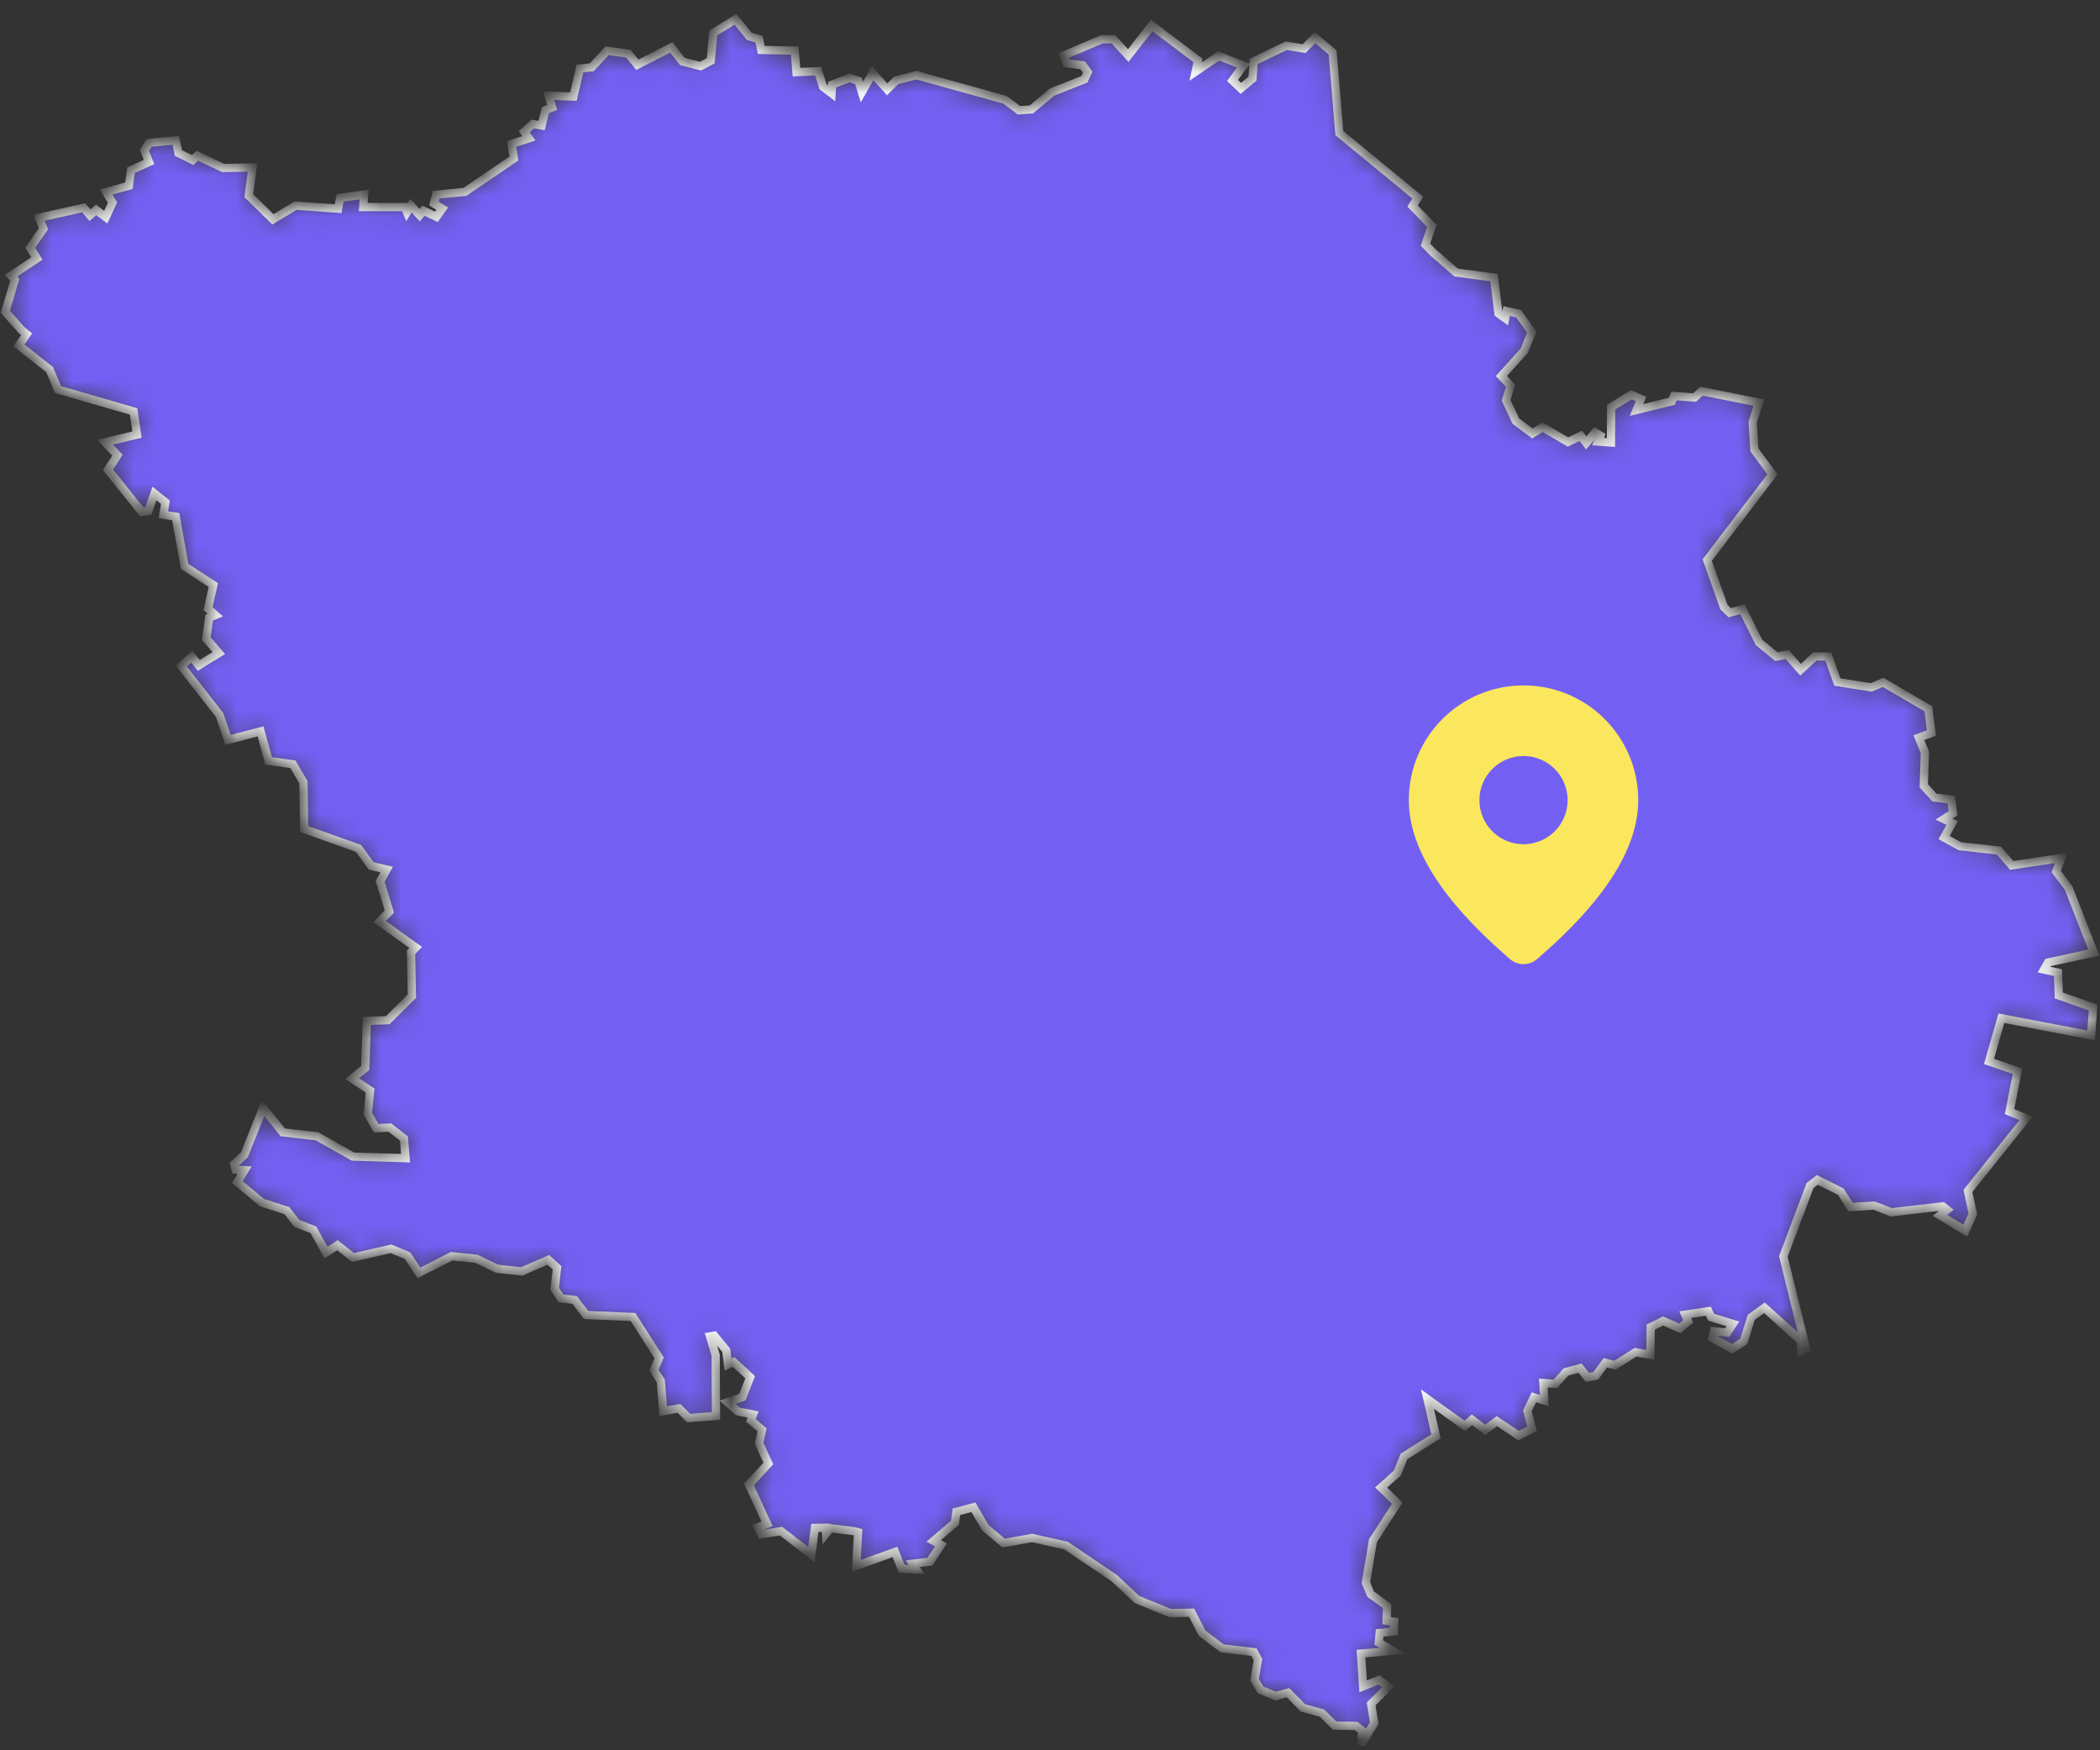 <svg width="102" height="85" viewBox="0 0 102 85" fill="none" xmlns="http://www.w3.org/2000/svg">
<rect x="0" y="0" width="102" height="85" fill="#333333" stroke="none"/>
<mask id="path-1-inside-1_902_2298" fill="white">
<path d="M29.484 2.467L30.516 2.607L30.957 3.143L32.608 2.3L33.146 2.985L34.028 3.213L34.522 2.95L34.646 1.597L35.722 0.938L36.393 1.764L36.87 1.904L36.975 2.423L38.599 2.458L38.687 3.503L39.737 3.459L39.976 4.214L40.391 4.531L40.417 4.109L41.255 3.784L41.697 3.925L41.864 4.469L42.385 3.556L43.091 4.337L43.532 3.898L44.52 3.652L48.818 4.847L49.497 5.356L50.097 5.312L51.103 4.469L52.665 3.854L52.833 3.503L52.585 3.169L51.8 3.073L51.668 2.695L53.53 1.904H54.077L54.8 2.695L55.939 1.237L58.189 2.932L58.074 3.477L59.195 2.712L60.395 3.187L59.865 3.907L60.271 4.293L60.836 3.819L60.889 2.985L62.477 2.221L63.342 2.361L63.871 1.825L64.727 2.546L65.054 6.463L68.866 9.599L68.61 10.003L69.545 10.969L69.237 11.882L69.607 12.26L70.728 13.235L72.563 13.481L72.784 15.22L73.11 15.457L73.181 15.106L73.763 15.237L74.399 16.125L74.037 17.029L72.925 18.259L73.366 18.733L73.154 19.445L73.631 20.455L74.434 21.052L74.919 20.744L76.163 21.465L76.781 21.166L77.046 21.509L77.478 20.999L77.734 21.157L77.619 21.447L78.246 21.491L78.255 19.77L79.234 19.172L79.702 19.374L79.49 19.91L81.202 19.488L81.308 19.234L82.305 19.304L82.649 18.997L85.429 19.55L85.129 20.507L85.217 21.851L86.091 23.037L82.923 27.2L83.735 29.484L84.017 29.756L84.635 29.589L85.438 31.197L86.285 31.89L86.805 31.785L87.458 32.523L88.155 31.873L88.808 31.89L89.241 33.12L90.891 33.384L91.465 33.138L93.662 34.42L93.812 35.597L93.203 35.825L93.494 36.537L93.441 38.162L93.962 38.733L94.773 38.829L94.862 39.497L94.421 39.778L94.818 39.971L94.429 40.674L95.188 41.095L97.085 41.306L97.712 42.026L100.121 41.666L99.874 42.325L100.474 43.124L101.7 46.26L99.477 46.743L99.283 47.086L99.962 47.235L99.997 48.342L101.665 48.93L101.568 50.283L97.209 49.448L96.609 51.547L97.994 52.022L97.606 53.98L98.409 54.314L95.585 57.836L95.824 58.952L95.462 59.769L94.226 59.022L94.571 58.75L94.359 58.583L91.862 58.873L91.032 58.548L89.885 58.618L89.408 57.871L88.27 57.3L87.917 57.573L86.62 61.016L87.723 65.487L87.485 65.601L87.476 65.109L85.702 63.51L85.058 63.976L84.696 65.144L84.132 65.504L83.161 64.977L83.249 64.652L83.893 64.714L84.167 64.292L83.108 63.967L82.976 63.677L81.855 63.844L81.996 64.178L81.59 64.512L80.778 64.151L80.178 64.45L80.161 65.794L79.437 65.671L78.44 66.303L77.972 66.18L77.513 66.813L77.108 66.892L76.746 66.444L76.058 66.628L75.546 67.208L74.963 67.164L75.007 68.016L74.504 67.858L74.187 68.517L74.407 69.386L73.763 69.72L72.704 69.017L72.14 69.439L71.496 68.947L71.142 69.246L69.334 67.946L69.748 69.755L68.195 70.73L67.869 71.538L67.083 72.241L67.869 72.996L66.686 74.823L66.342 76.861L66.572 77.414L67.375 77.994L67.348 78.705L67.719 78.758L67.701 79.232L67.013 79.303L66.969 79.768L67.657 80.172L66.104 80.304L66.21 81.894L66.986 81.586L67.436 81.92L66.598 82.746L66.748 83.685L66.113 84.722L66.157 84.046L65.866 83.817L64.824 83.8L64.207 83.194L63.28 82.939L62.557 82.201L61.957 82.368L61.233 82.069L60.933 81.577L61.101 80.594L60.907 80.234L59.362 80.049L58.383 79.311L57.88 78.319L56.839 78.336L55.224 77.678L54.121 76.641L51.782 75.06L50.132 74.691L48.747 74.937L47.856 74.191L47.282 73.198L46.453 73.418L46.382 73.954L45.35 74.832L45.703 75.025L45.164 75.842L44.335 75.939L44.52 76.22L43.797 76.184L43.47 75.368L41.591 76.044L41.679 74.41L41.476 74.358L40.329 74.217L40.126 74.472L40.108 74.191L39.579 74.2L39.411 75.499L37.937 74.358L36.975 74.507L36.808 74.173L37.258 74.006L36.376 72.091L37.32 71.073L36.87 70.089L37.011 69.439L36.473 68.982L36.578 68.692L35.837 68.543L35.343 68.095L36.058 67.849L36.437 66.883L35.634 66.145L35.361 66.268L35.273 65.574L34.69 64.863L34.487 64.898L34.761 65.811L34.778 68.763L33.446 68.868L32.978 68.394L32.211 68.534L32.096 67.067L31.761 66.54L32.016 65.943L30.746 63.958L28.469 63.862L27.913 63.133L27.243 63.053L26.942 62.588L27.057 61.569L26.634 61.183L25.337 61.745L24.145 61.613L23.139 61.13L21.939 61.007L20.351 61.815L19.795 60.981L18.992 60.647L17.148 61.069L16.389 60.471L15.833 60.831L15.224 59.725L14.412 59.408L13.936 58.794L12.718 58.398L11.527 57.406L11.88 56.826L11.447 56.8L11.377 56.536L11.871 56.08L12.78 53.805L13.733 54.99L15.401 55.184L17.139 56.167L19.698 56.246L19.619 55.289L18.939 54.762L18.268 54.788L17.863 54.077L17.977 52.962L17.104 52.382L17.739 51.864L17.818 49.58L18.833 49.545L20.007 48.377L19.963 46.251L20.192 46.014L18.445 44.758L18.913 44.266L18.463 42.799L18.78 42.228L18.03 42.053L17.413 41.201L14.774 40.261L14.739 37.986L14.227 37.117L13.045 36.95L12.656 35.518L11.077 35.931L10.662 34.719L8.809 32.347L9.312 31.882L9.656 32.312L10.627 31.715L10.018 31.012L10.159 29.993L10.459 29.87L10.106 29.554L10.362 28.412L8.968 27.508L8.535 25.092L7.935 24.996L8.032 24.39L7.503 23.968L7.203 24.811L6.885 24.855L5.244 22.817L5.703 22.106L5.103 21.474L6.656 21.105L6.488 19.98L2.817 18.918L2.412 17.951L0.92 16.774L1.291 16.23L1.053 16.037L0.258 15.141L0.717 13.586L0.541 13.384L1.794 12.55L1.467 12.031L2.111 11.109L1.9 10.573L4.062 10.09L4.37 10.45L4.67 10.196L5.138 10.547L5.465 9.836L5.156 9.326L6.259 9.019L6.365 8.263L7.238 7.868L7.018 7.306L7.238 6.937L8.535 6.814L8.668 7.429L9.356 7.772L9.586 7.561L10.838 8.158L12.268 8.132L12.083 9.502L13.256 10.652L14.359 9.985L16.424 10.134L16.521 9.607L17.686 9.449L17.642 10.055H19.663L19.768 10.301L19.963 9.985L20.386 10.45L20.572 10.231L21.198 10.53L21.48 10.134L21.075 9.88L21.18 9.458L22.583 9.317L24.957 7.701L24.851 6.99L25.689 6.718L25.46 6.401L25.875 6.024L26.307 6.094L26.492 5.347L26.819 5.216L26.651 4.645L27.851 4.689L28.169 3.327L28.743 3.266L29.484 2.467Z"/>
</mask>
<path d="M29.484 2.467L30.516 2.607L30.957 3.143L32.608 2.3L33.146 2.985L34.028 3.213L34.522 2.95L34.646 1.597L35.722 0.938L36.393 1.764L36.87 1.904L36.975 2.423L38.599 2.458L38.687 3.503L39.737 3.459L39.976 4.214L40.391 4.531L40.417 4.109L41.255 3.784L41.697 3.925L41.864 4.469L42.385 3.556L43.091 4.337L43.532 3.898L44.52 3.652L48.818 4.847L49.497 5.356L50.097 5.312L51.103 4.469L52.665 3.854L52.833 3.503L52.585 3.169L51.8 3.073L51.668 2.695L53.53 1.904H54.077L54.8 2.695L55.939 1.237L58.189 2.932L58.074 3.477L59.195 2.712L60.395 3.187L59.865 3.907L60.271 4.293L60.836 3.819L60.889 2.985L62.477 2.221L63.342 2.361L63.871 1.825L64.727 2.546L65.054 6.463L68.866 9.599L68.61 10.003L69.545 10.969L69.237 11.882L69.607 12.26L70.728 13.235L72.563 13.481L72.784 15.22L73.11 15.457L73.181 15.106L73.763 15.237L74.399 16.125L74.037 17.029L72.925 18.259L73.366 18.733L73.154 19.445L73.631 20.455L74.434 21.052L74.919 20.744L76.163 21.465L76.781 21.166L77.046 21.509L77.478 20.999L77.734 21.157L77.619 21.447L78.246 21.491L78.255 19.77L79.234 19.172L79.702 19.374L79.49 19.91L81.202 19.488L81.308 19.234L82.305 19.304L82.649 18.997L85.429 19.55L85.129 20.507L85.217 21.851L86.091 23.037L82.923 27.2L83.735 29.484L84.017 29.756L84.635 29.589L85.438 31.197L86.285 31.89L86.805 31.785L87.458 32.523L88.155 31.873L88.808 31.89L89.241 33.12L90.891 33.384L91.465 33.138L93.662 34.42L93.812 35.597L93.203 35.825L93.494 36.537L93.441 38.162L93.962 38.733L94.773 38.829L94.862 39.497L94.421 39.778L94.818 39.971L94.429 40.674L95.188 41.095L97.085 41.306L97.712 42.026L100.121 41.666L99.874 42.325L100.474 43.124L101.7 46.26L99.477 46.743L99.283 47.086L99.962 47.235L99.997 48.342L101.665 48.93L101.568 50.283L97.209 49.448L96.609 51.547L97.994 52.022L97.606 53.98L98.409 54.314L95.585 57.836L95.824 58.952L95.462 59.769L94.226 59.022L94.571 58.75L94.359 58.583L91.862 58.873L91.032 58.548L89.885 58.618L89.408 57.871L88.27 57.3L87.917 57.573L86.62 61.016L87.723 65.487L87.485 65.601L87.476 65.109L85.702 63.51L85.058 63.976L84.696 65.144L84.132 65.504L83.161 64.977L83.249 64.652L83.893 64.714L84.167 64.292L83.108 63.967L82.976 63.677L81.855 63.844L81.996 64.178L81.59 64.512L80.778 64.151L80.178 64.45L80.161 65.794L79.437 65.671L78.44 66.303L77.972 66.18L77.513 66.813L77.108 66.892L76.746 66.444L76.058 66.628L75.546 67.208L74.963 67.164L75.007 68.016L74.504 67.858L74.187 68.517L74.407 69.386L73.763 69.72L72.704 69.017L72.14 69.439L71.496 68.947L71.142 69.246L69.334 67.946L69.748 69.755L68.195 70.73L67.869 71.538L67.083 72.241L67.869 72.996L66.686 74.823L66.342 76.861L66.572 77.414L67.375 77.994L67.348 78.705L67.719 78.758L67.701 79.232L67.013 79.303L66.969 79.768L67.657 80.172L66.104 80.304L66.21 81.894L66.986 81.586L67.436 81.92L66.598 82.746L66.748 83.685L66.113 84.722L66.157 84.046L65.866 83.817L64.824 83.8L64.207 83.194L63.28 82.939L62.557 82.201L61.957 82.368L61.233 82.069L60.933 81.577L61.101 80.594L60.907 80.234L59.362 80.049L58.383 79.311L57.88 78.319L56.839 78.336L55.224 77.678L54.121 76.641L51.782 75.06L50.132 74.691L48.747 74.937L47.856 74.191L47.282 73.198L46.453 73.418L46.382 73.954L45.35 74.832L45.703 75.025L45.164 75.842L44.335 75.939L44.52 76.22L43.797 76.184L43.47 75.368L41.591 76.044L41.679 74.41L41.476 74.358L40.329 74.217L40.126 74.472L40.108 74.191L39.579 74.2L39.411 75.499L37.937 74.358L36.975 74.507L36.808 74.173L37.258 74.006L36.376 72.091L37.32 71.073L36.87 70.089L37.011 69.439L36.473 68.982L36.578 68.692L35.837 68.543L35.343 68.095L36.058 67.849L36.437 66.883L35.634 66.145L35.361 66.268L35.273 65.574L34.69 64.863L34.487 64.898L34.761 65.811L34.778 68.763L33.446 68.868L32.978 68.394L32.211 68.534L32.096 67.067L31.761 66.54L32.016 65.943L30.746 63.958L28.469 63.862L27.913 63.133L27.243 63.053L26.942 62.588L27.057 61.569L26.634 61.183L25.337 61.745L24.145 61.613L23.139 61.13L21.939 61.007L20.351 61.815L19.795 60.981L18.992 60.647L17.148 61.069L16.389 60.471L15.833 60.831L15.224 59.725L14.412 59.408L13.936 58.794L12.718 58.398L11.527 57.406L11.88 56.826L11.447 56.8L11.377 56.536L11.871 56.08L12.78 53.805L13.733 54.99L15.401 55.184L17.139 56.167L19.698 56.246L19.619 55.289L18.939 54.762L18.268 54.788L17.863 54.077L17.977 52.962L17.104 52.382L17.739 51.864L17.818 49.58L18.833 49.545L20.007 48.377L19.963 46.251L20.192 46.014L18.445 44.758L18.913 44.266L18.463 42.799L18.78 42.228L18.03 42.053L17.413 41.201L14.774 40.261L14.739 37.986L14.227 37.117L13.045 36.95L12.656 35.518L11.077 35.931L10.662 34.719L8.809 32.347L9.312 31.882L9.656 32.312L10.627 31.715L10.018 31.012L10.159 29.993L10.459 29.87L10.106 29.554L10.362 28.412L8.968 27.508L8.535 25.092L7.935 24.996L8.032 24.39L7.503 23.968L7.203 24.811L6.885 24.855L5.244 22.817L5.703 22.106L5.103 21.474L6.656 21.105L6.488 19.98L2.817 18.918L2.412 17.951L0.92 16.774L1.291 16.23L1.053 16.037L0.258 15.141L0.717 13.586L0.541 13.384L1.794 12.55L1.467 12.031L2.111 11.109L1.9 10.573L4.062 10.09L4.37 10.45L4.67 10.196L5.138 10.547L5.465 9.836L5.156 9.326L6.259 9.019L6.365 8.263L7.238 7.868L7.018 7.306L7.238 6.937L8.535 6.814L8.668 7.429L9.356 7.772L9.586 7.561L10.838 8.158L12.268 8.132L12.083 9.502L13.256 10.652L14.359 9.985L16.424 10.134L16.521 9.607L17.686 9.449L17.642 10.055H19.663L19.768 10.301L19.963 9.985L20.386 10.45L20.572 10.231L21.198 10.53L21.48 10.134L21.075 9.88L21.18 9.458L22.583 9.317L24.957 7.701L24.851 6.99L25.689 6.718L25.46 6.401L25.875 6.024L26.307 6.094L26.492 5.347L26.819 5.216L26.651 4.645L27.851 4.689L28.169 3.327L28.743 3.266L29.484 2.467Z" fill="#7360F2" stroke="white" stroke-width="0.4" mask="url(#path-1-inside-1_902_2298)"/>
<path d="M74 33.286C77.077 33.286 79.571 35.78 79.571 38.857C79.571 41.212 77.917 43.777 74.651 46.582C74.47 46.738 74.238 46.823 73.999 46.823C73.76 46.823 73.528 46.737 73.347 46.581L73.131 46.393C70.01 43.662 68.429 41.159 68.429 38.857C68.429 35.78 70.923 33.286 74 33.286ZM74 36.714C73.432 36.714 72.887 36.94 72.485 37.342C72.083 37.744 71.857 38.289 71.857 38.857C71.857 39.425 72.083 39.971 72.485 40.372C72.887 40.774 73.432 41 74 41C74.568 41 75.113 40.774 75.515 40.372C75.917 39.971 76.143 39.425 76.143 38.857C76.143 38.289 75.917 37.744 75.515 37.342C75.113 36.94 74.568 36.714 74 36.714Z" fill="#FBE75E"/>
</svg>

